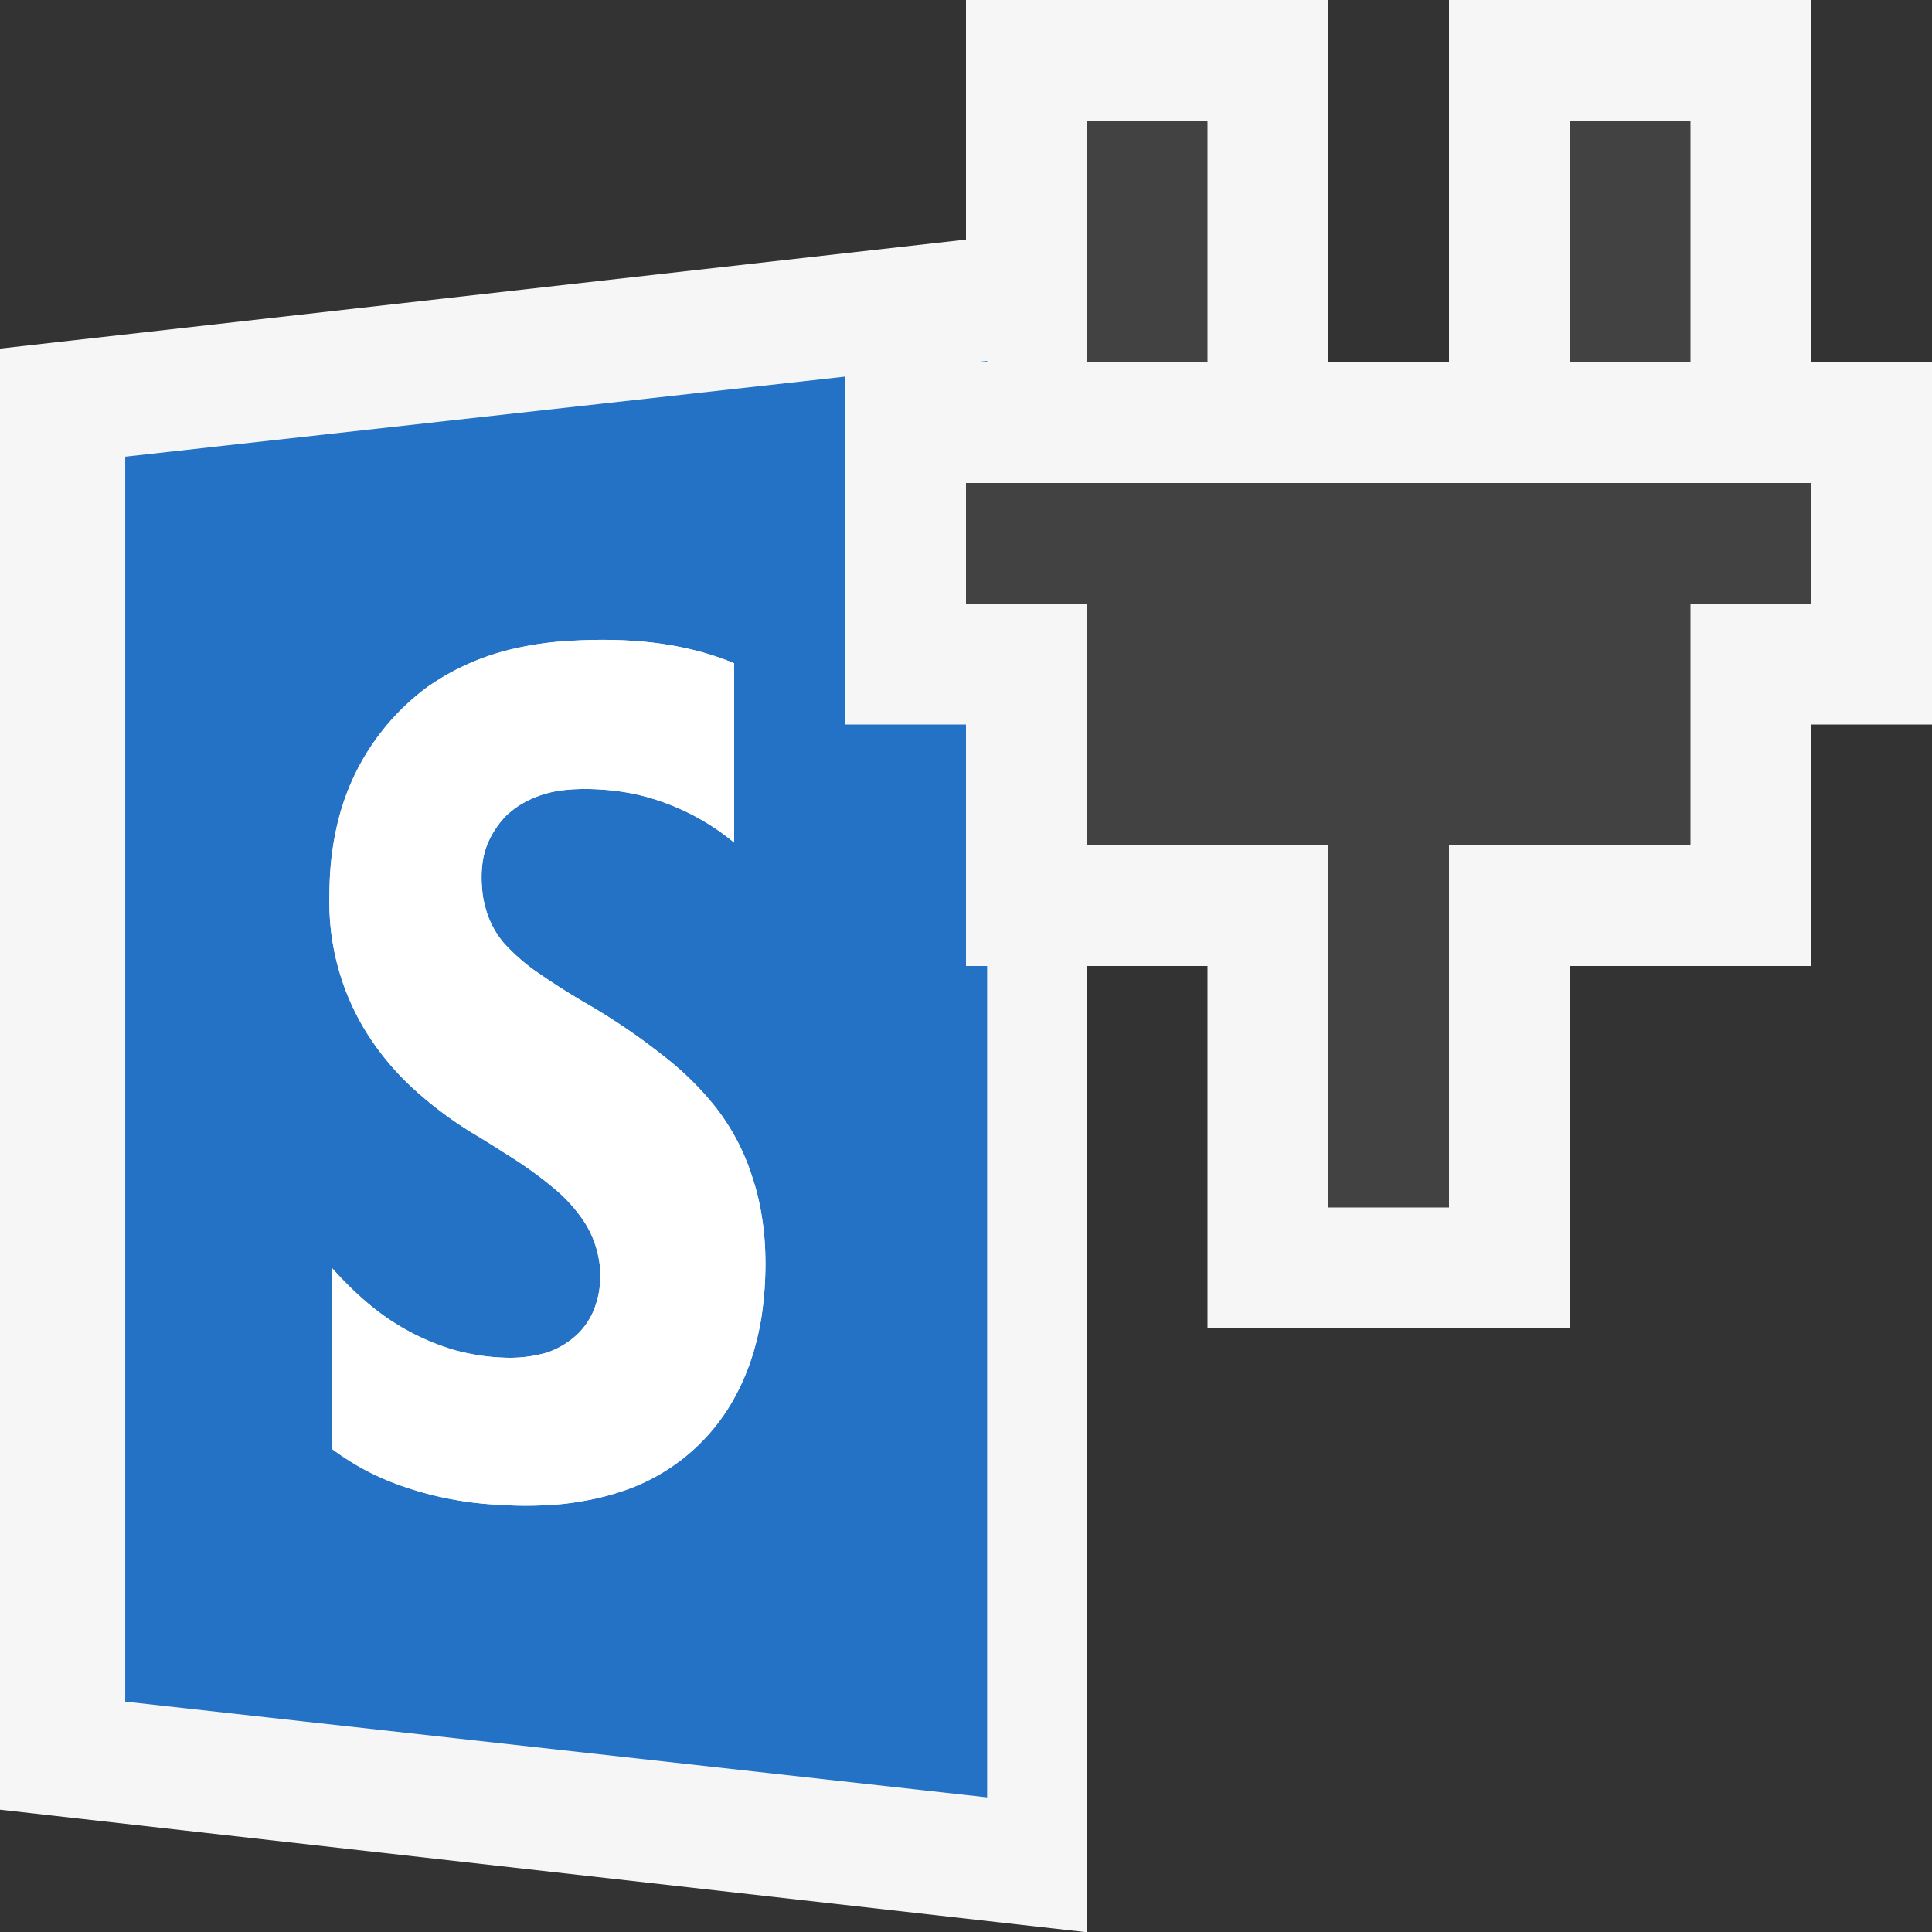 <svg xmlns="http://www.w3.org/2000/svg" viewBox="0 0 16 16"><rect x="0" y="0" width="16" height="16" fill="#333333" stroke="none"/><style>.st0{fill:#f6f6f6}.st1{fill:#424242}.st2,.st3{fill-rule:evenodd;clip-rule:evenodd;fill:#2372c6}.st3{fill:#fff}</style><path class="st0" d="M15 3V0h-3v3h-1V0H8v1.984l-8 .903v12.1l9 1.015V8h1v3h3V8h2V6h1V3z" id="outline"/><g id="icon_x5F_bg"><path class="st1" d="M9 1h1v2H9zM13 1h1v2h-1zM8 4v1h1v2h2v3h1V7h2V5h1V4z"/></g><g id="color_x5F_decoration"><path class="st2" d="M8.175 3v-.011L8.069 3zM8 8V6H7V3.119l-5.963.663v10.31l7.138.793V8H8zm-1.691 2.888c-.02.133-.051.26-.091.379s-.091.231-.149.333a1.648 1.648 0 0 1-.936.756c-.145.048-.302.08-.469.099a3.237 3.237 0 0 1-.533.007 2.833 2.833 0 0 1-.768-.144 2.259 2.259 0 0 1-.326-.137A2.25 2.25 0 0 1 2.75 12v-1.498c.103.115.211.221.321.311a1.959 1.959 0 0 0 .704.371c.126.033.255.054.386.059a1.119 1.119 0 0 0 .364-.04.684.684 0 0 0 .265-.161.586.586 0 0 0 .135-.212.766.766 0 0 0 .029-.429.818.818 0 0 0-.133-.308 1.281 1.281 0 0 0-.244-.261 3.288 3.288 0 0 0-.382-.273 8.583 8.583 0 0 0-.251-.157 3.192 3.192 0 0 1-.54-.404 2.26 2.26 0 0 1-.378-.462 2.045 2.045 0 0 1-.298-1.109c0-.151.01-.294.032-.431.022-.136.054-.266.098-.389a1.96 1.96 0 0 1 .678-.915 2.023 2.023 0 0 1 .721-.32 2.68 2.68 0 0 1 .435-.063c.136-.009.266-.012.392-.009.127.003.247.012.363.027.117.016.227.037.333.065.104.027.204.061.3.101v1.485a1.943 1.943 0 0 0-.627-.348 1.747 1.747 0 0 0-.338-.078 2.056 2.056 0 0 0-.352-.016 1.243 1.243 0 0 0-.17.019.881.881 0 0 0-.283.109.797.797 0 0 0-.115.088.75.75 0 0 0-.154.228.65.65 0 0 0-.04.134.898.898 0 0 0-.013.149c0 .056.005.108.011.159.009.049.021.098.035.142a.756.756 0 0 0 .139.246 1.619 1.619 0 0 0 .252.225 6.2 6.2 0 0 0 .418.268 5.273 5.273 0 0 1 .648.439 2.497 2.497 0 0 1 .442.436 1.834 1.834 0 0 1 .302.586c.036.107.061.22.078.336.018.118.026.239.026.366 0 .149-.011.289-.03.422z"/></g><path class="st3" d="M6.309 10.888c-.02.133-.051.26-.091.379s-.091.231-.149.333a1.648 1.648 0 0 1-.936.756c-.145.048-.302.08-.469.099a3.237 3.237 0 0 1-.533.007 2.833 2.833 0 0 1-.768-.144 2.259 2.259 0 0 1-.326-.137A2.25 2.25 0 0 1 2.75 12v-1.498c.103.115.211.221.321.311a1.959 1.959 0 0 0 .704.371c.126.033.255.054.386.059a1.119 1.119 0 0 0 .364-.04.684.684 0 0 0 .265-.161.586.586 0 0 0 .135-.212.766.766 0 0 0 .029-.429.818.818 0 0 0-.133-.308 1.281 1.281 0 0 0-.244-.261 3.288 3.288 0 0 0-.382-.273 8.583 8.583 0 0 0-.251-.157 3.192 3.192 0 0 1-.54-.404 2.26 2.26 0 0 1-.378-.462 2.045 2.045 0 0 1-.298-1.109c0-.151.01-.294.032-.431.022-.136.054-.266.098-.389a1.96 1.96 0 0 1 .678-.915 2.023 2.023 0 0 1 .721-.32 2.68 2.68 0 0 1 .435-.063c.136-.009.266-.012.392-.009.127.003.247.012.363.027.117.016.227.037.333.065.104.027.204.061.3.101v1.485a1.943 1.943 0 0 0-.627-.348 1.747 1.747 0 0 0-.338-.078 2.056 2.056 0 0 0-.352-.016 1.243 1.243 0 0 0-.17.019.881.881 0 0 0-.283.109.797.797 0 0 0-.115.088.75.75 0 0 0-.154.228.65.65 0 0 0-.04.134.898.898 0 0 0-.013.149c0 .056.005.108.011.159.009.049.021.098.035.142a.756.756 0 0 0 .139.246 1.619 1.619 0 0 0 .252.225 6.2 6.2 0 0 0 .418.268 5.273 5.273 0 0 1 .648.439 2.497 2.497 0 0 1 .442.436 1.834 1.834 0 0 1 .302.586c.036.107.061.22.078.336.018.118.026.239.026.366 0 .149-.011.289-.03.422z" id="not_x5F_fg"/></svg>